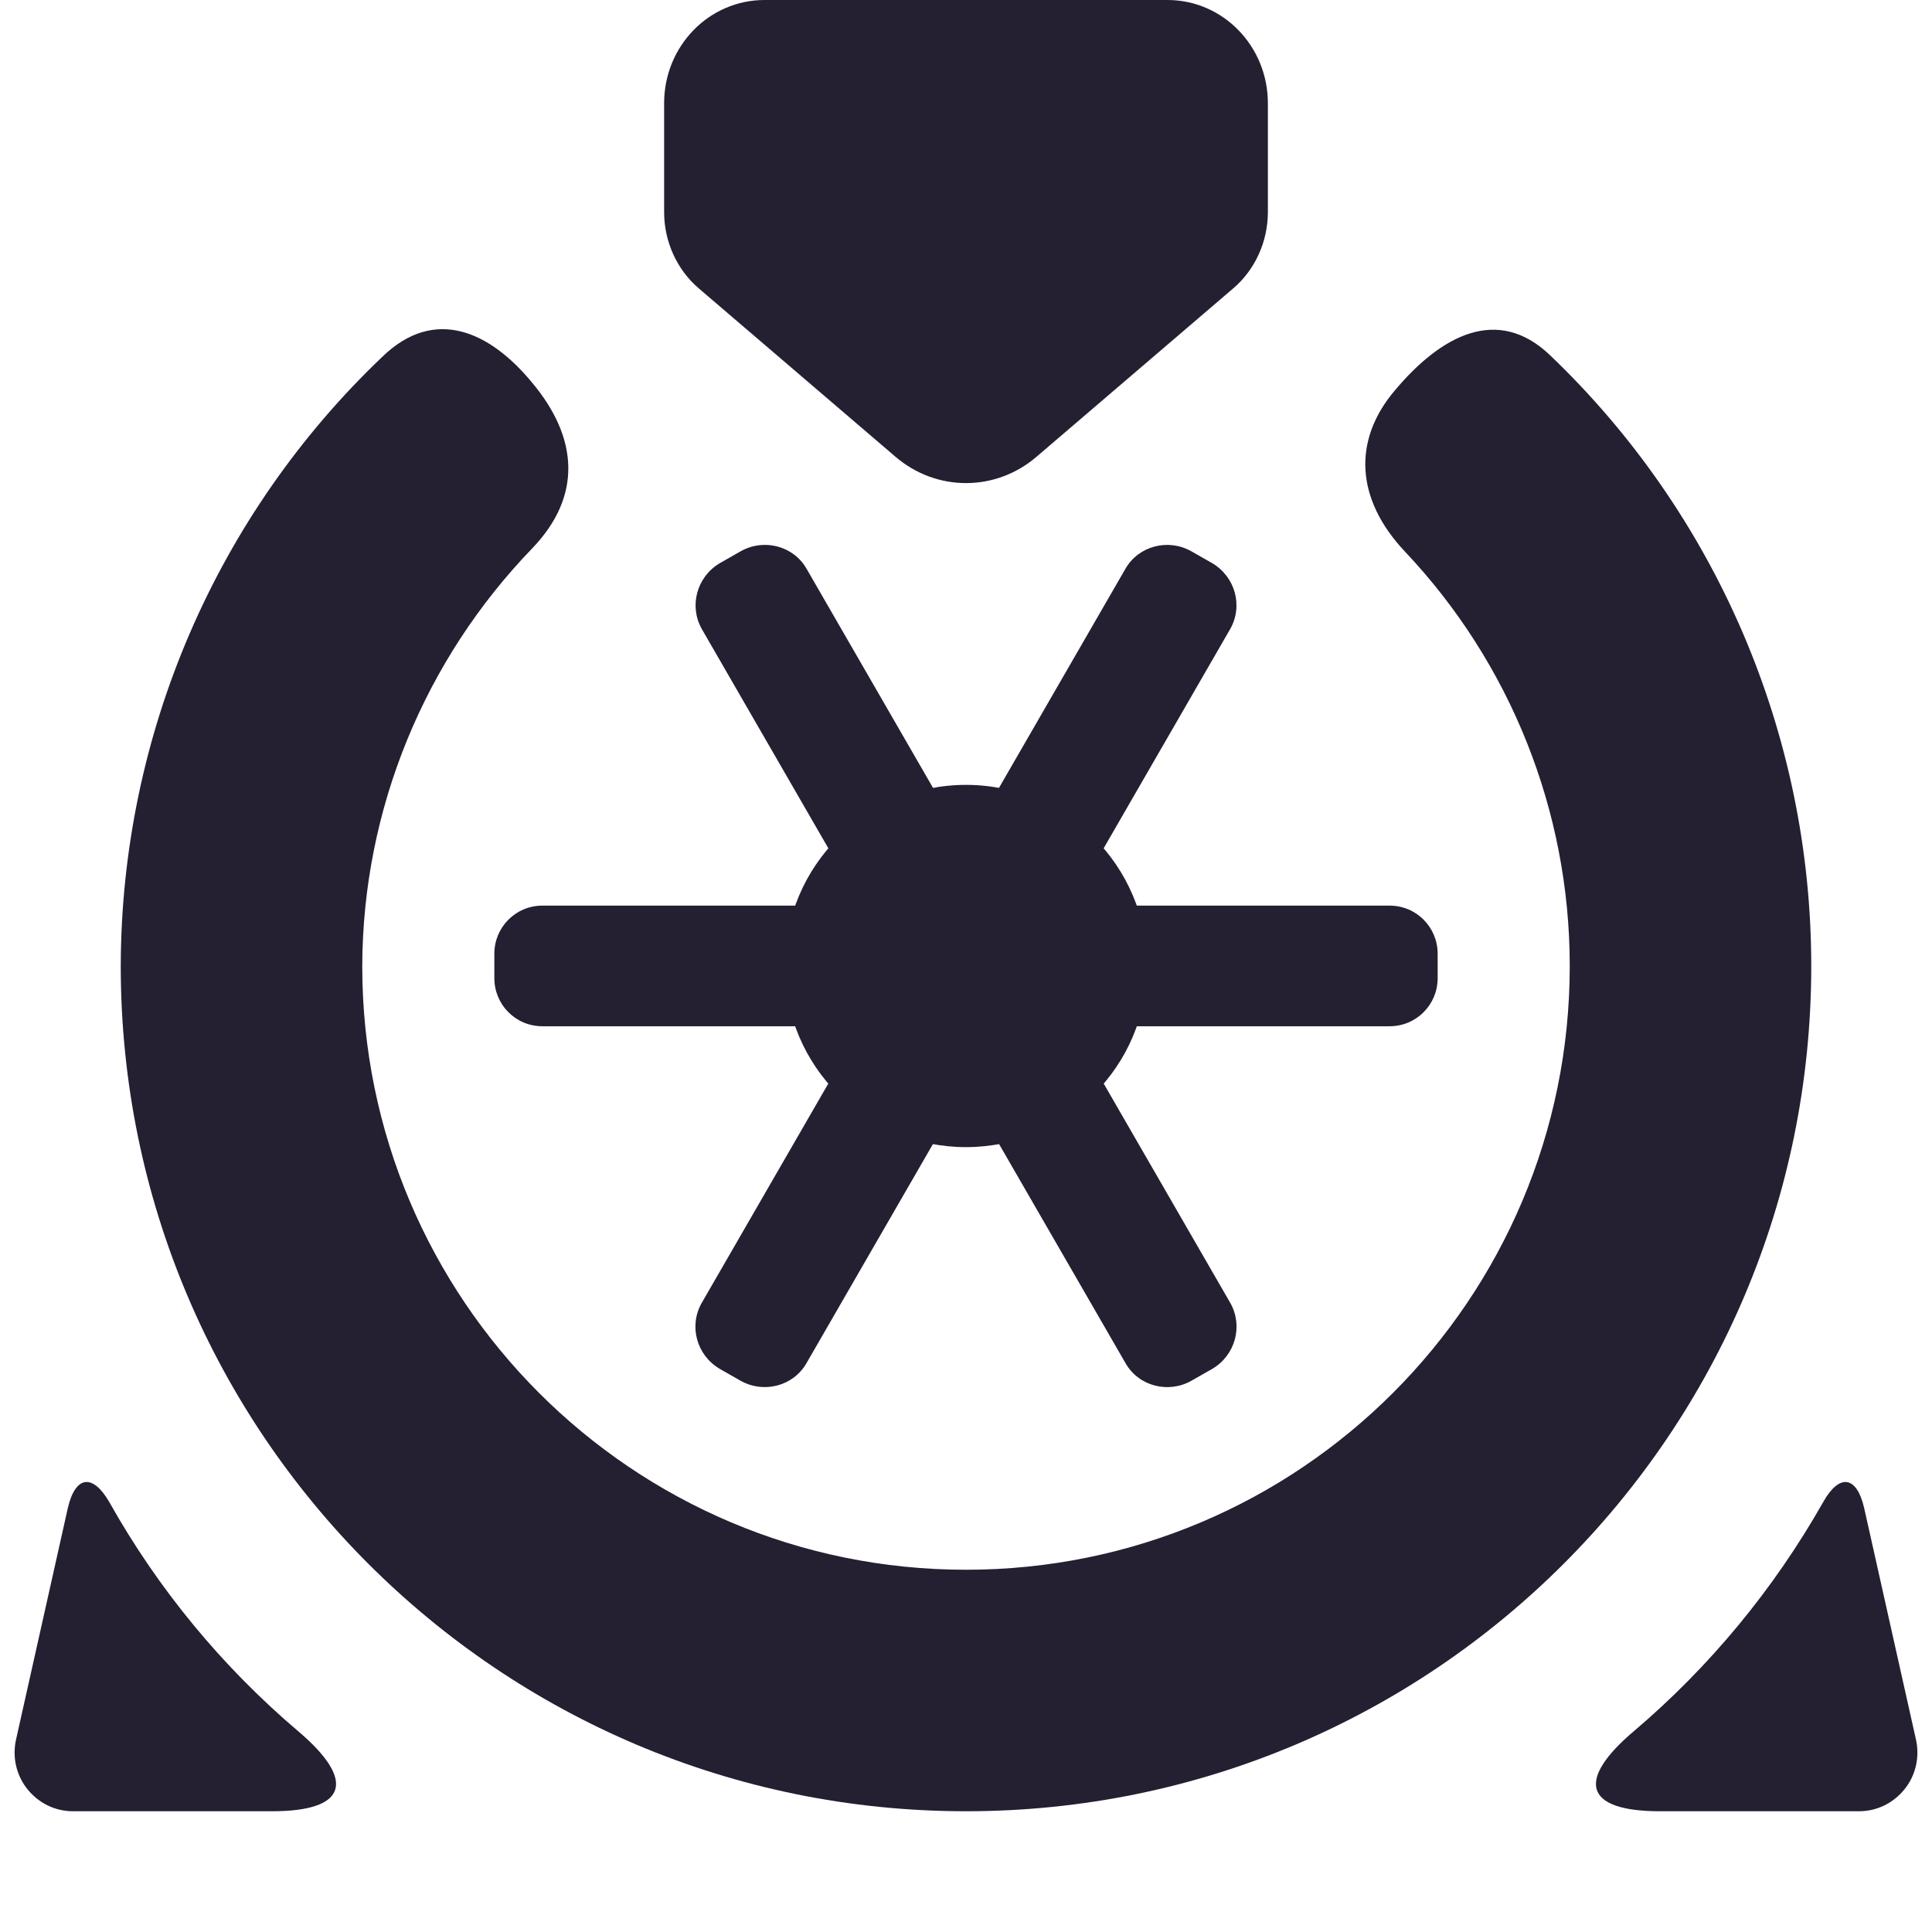 <?xml version="1.0" encoding="UTF-8"?>
<svg height="16px" viewBox="0 0 16 16" width="16px" xmlns="http://www.w3.org/2000/svg">
    <g fill="#241f31">
        <path d="m 15.395 15 h -1.648 c -0.629 0 -0.695 -0.258 -0.215 -0.664 c 0.625 -0.531 1.156 -1.172 1.566 -1.895 c 0.133 -0.238 0.277 -0.223 0.34 0.047 l 0.43 1.922 c 0.031 0.145 -0.004 0.293 -0.094 0.406 c -0.094 0.117 -0.23 0.184 -0.379 0.184 z m 0 0"/>
        <path d="m 0.605 15 h 1.648 c 0.629 0 0.695 -0.258 0.215 -0.664 c -0.625 -0.531 -1.156 -1.172 -1.562 -1.895 c -0.137 -0.238 -0.281 -0.223 -0.344 0.047 l -0.43 1.922 c -0.031 0.145 0.004 0.293 0.094 0.406 c 0.094 0.117 0.23 0.184 0.379 0.184 z m 0 0"/>
        <path d="m 9.5 8 c 0 0.828 -0.672 1.5 -1.5 1.5 s -1.5 -0.672 -1.5 -1.5 s 0.672 -1.5 1.5 -1.5 s 1.5 0.672 1.5 1.5 z m 0 0"/>
        <path d="m 11.551 3.234 c -0.348 0.41 -0.328 0.898 0.086 1.336 c 0.867 0.918 1.363 2.141 1.363 3.43 c 0 2.762 -2.238 5 -5 5 s -5 -2.238 -5 -5 c 0.004 -1.305 0.52 -2.539 1.406 -3.457 c 0.418 -0.434 0.383 -0.918 0 -1.375 c -0.348 -0.422 -0.805 -0.633 -1.238 -0.215 c -1.371 1.305 -2.164 3.125 -2.168 5.047 c 0 3.867 3.133 7 7 7 s 7 -3.133 7 -7 c 0 -1.926 -0.793 -3.75 -2.164 -5.059 c -0.434 -0.414 -0.902 -0.164 -1.285 0.293 z m 0 0"/>
        <path d="m 6.332 0 h 3.336 c 0.461 0 0.832 0.383 0.832 0.855 v 0.902 c 0 0.242 -0.105 0.477 -0.289 0.633 l -1.625 1.391 c -0.34 0.293 -0.832 0.293 -1.172 0 l -1.625 -1.391 c -0.184 -0.156 -0.289 -0.391 -0.289 -0.633 v -0.902 c 0 -0.473 0.371 -0.855 0.832 -0.855 z m 0 0"/>
        <path d="m 4.492 7.5 h 7.016 c 0.223 0 0.398 0.18 0.398 0.398 v 0.203 c 0 0.219 -0.176 0.398 -0.398 0.398 h -7.016 c -0.223 0 -0.398 -0.18 -0.398 -0.398 v -0.203 c 0 -0.219 0.176 -0.398 0.398 -0.398 z m 0 0"/>
        <path d="m 5.812 10.789 l 3.508 -6.078 c 0.109 -0.191 0.355 -0.254 0.547 -0.145 l 0.172 0.098 c 0.191 0.113 0.258 0.355 0.148 0.547 l -3.508 6.078 c -0.109 0.191 -0.355 0.254 -0.547 0.145 l -0.172 -0.098 c -0.191 -0.113 -0.258 -0.355 -0.148 -0.547 z m 0 0"/>
        <path d="m 6.68 4.711 l 3.508 6.078 c 0.109 0.191 0.043 0.434 -0.148 0.547 l -0.172 0.098 c -0.191 0.109 -0.438 0.047 -0.547 -0.145 l -3.508 -6.078 c -0.109 -0.191 -0.043 -0.434 0.148 -0.547 l 0.172 -0.098 c 0.191 -0.109 0.438 -0.047 0.547 0.145 z m 0 0"/>
    </g>
</svg>
